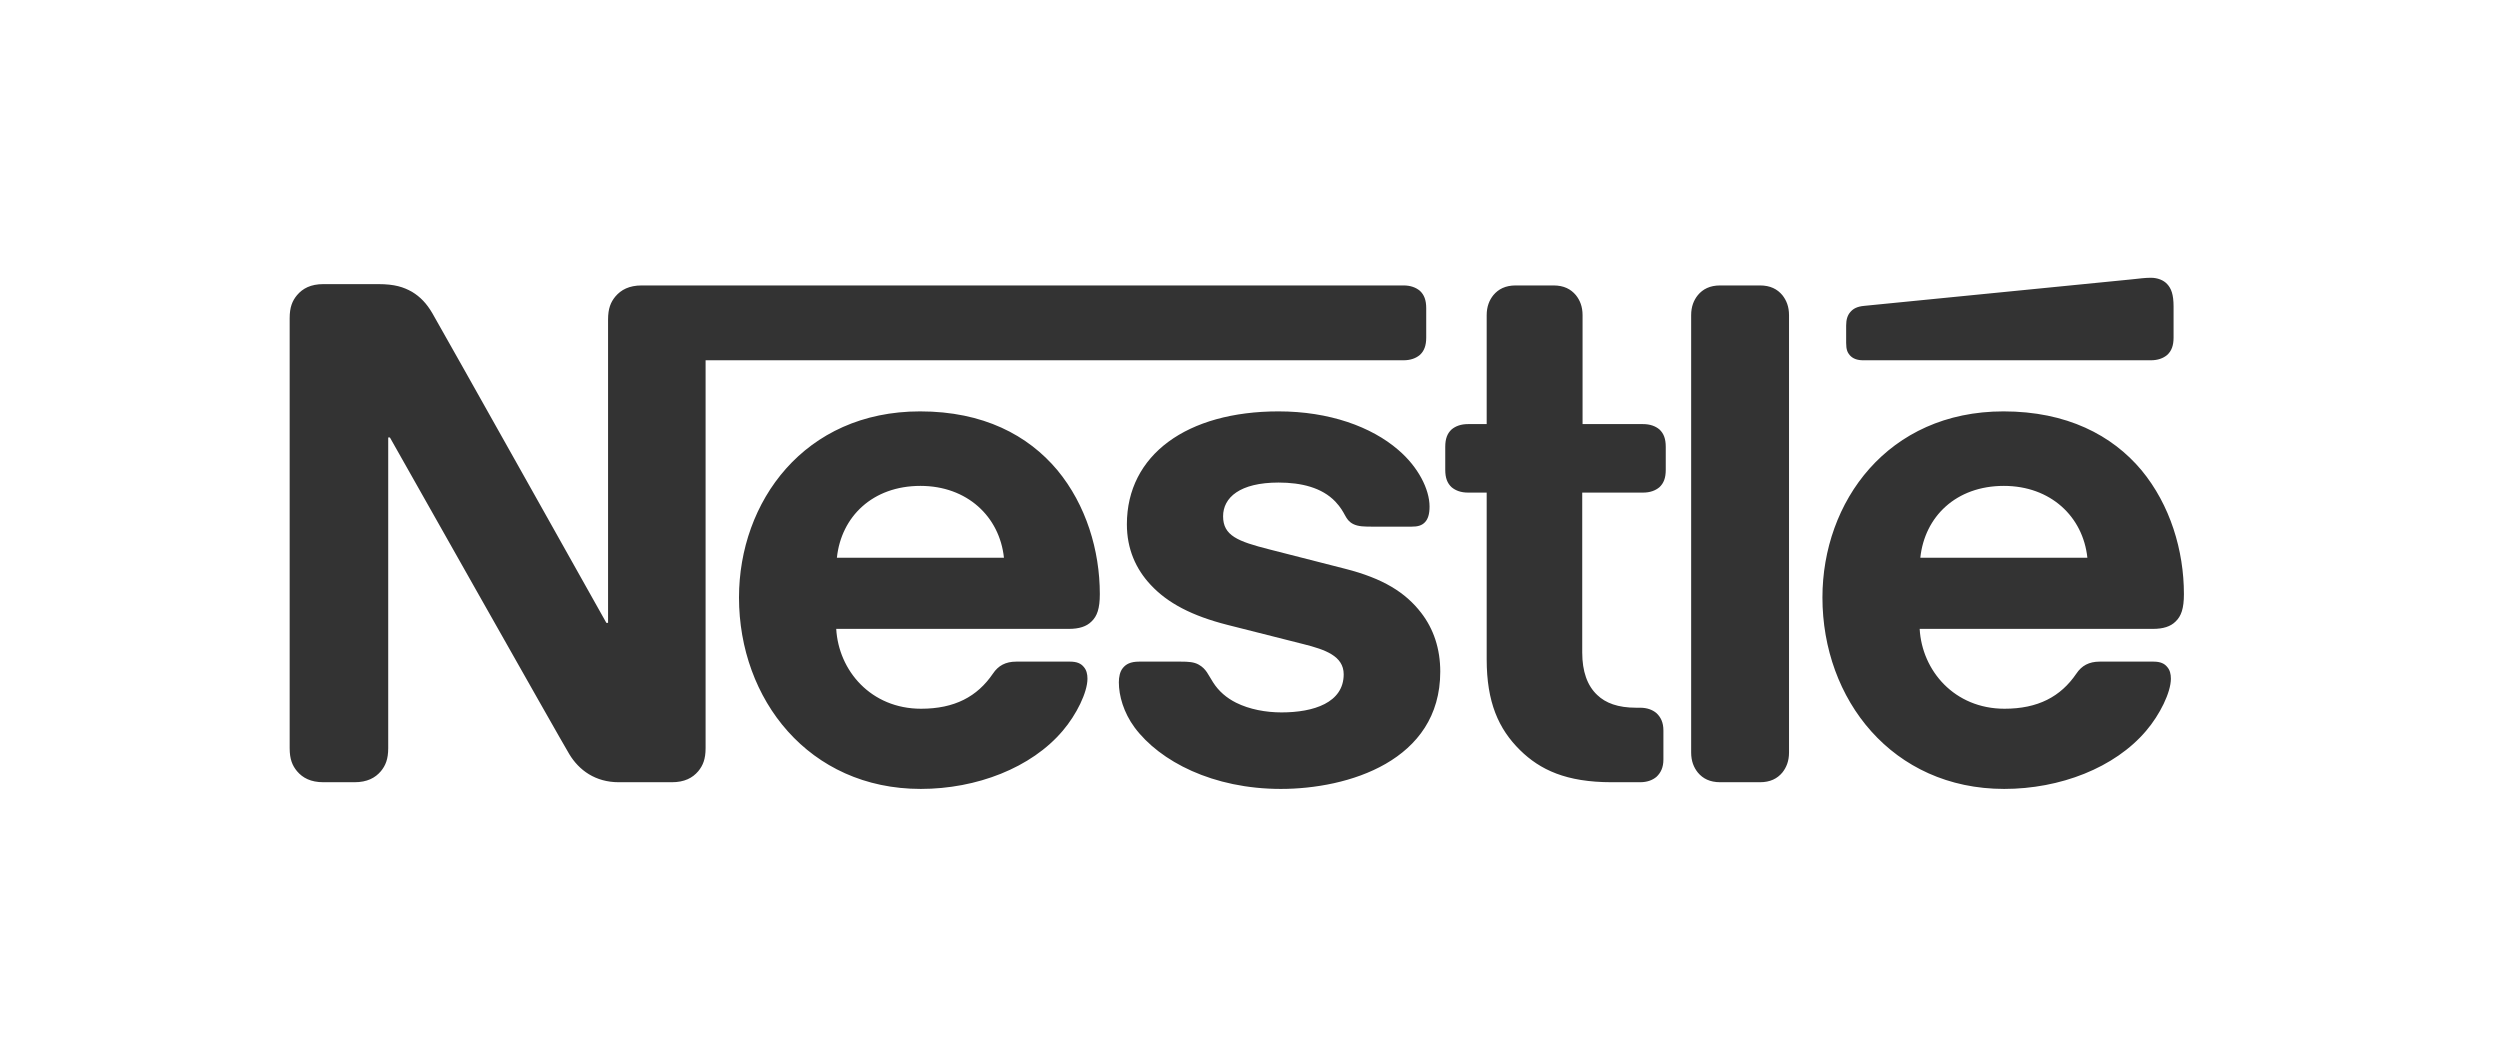 <svg width="269" height="113" viewBox="0 0 269 113" fill="none" xmlns="http://www.w3.org/2000/svg">
<path d="M66.217 31.9C65.712 32.512 65.427 33.194 65.427 34.382V67.021H65.246C65.246 67.021 47.381 35.171 46.518 33.699C45.907 32.654 45.224 31.936 44.325 31.396C43.425 30.894 42.49 30.571 40.695 30.571H34.8C33.432 30.571 32.571 31.037 31.96 31.758C31.455 32.367 31.168 33.052 31.168 34.236V80.501C31.168 81.689 31.455 82.371 31.96 82.983C32.571 83.701 33.432 84.167 34.8 84.167H38.142C39.508 84.167 40.371 83.701 40.982 82.983C41.484 82.371 41.772 81.689 41.772 80.501V47.07H41.953C41.953 47.07 60.5 79.926 61.257 81.148C62.299 82.873 64.059 84.167 66.576 84.167H72.292C73.657 84.167 74.521 83.701 75.132 82.983C75.634 82.371 75.922 81.689 75.922 80.501V38.766H151.016C151.772 38.766 152.345 38.551 152.778 38.192C153.244 37.759 153.461 37.184 153.461 36.323V33.159C153.461 32.295 153.244 31.72 152.778 31.289C152.345 30.93 151.772 30.713 151.016 30.713H69.057C67.692 30.713 66.828 31.182 66.217 31.9ZM99.001 44.265C86.527 44.265 79.516 54.009 79.516 64.29C79.516 75.254 87.031 84.888 99.072 84.888C105.077 84.888 110.971 82.623 114.349 78.632C115.824 76.907 117.011 74.497 117.011 73.025C117.011 72.52 116.901 72.09 116.616 71.766C116.328 71.407 115.895 71.191 115.141 71.191H109.354C108.202 71.191 107.412 71.621 106.837 72.485C105.148 74.966 102.702 76.26 99.108 76.26C93.715 76.26 90.231 72.161 89.978 67.668H114.998C116.112 67.668 116.901 67.416 117.441 66.878C118.053 66.302 118.341 65.475 118.341 63.928C118.341 59.221 116.866 54.332 113.776 50.593C110.612 46.818 105.795 44.265 99.001 44.265ZM137.571 44.265C127.723 44.265 121.252 48.94 121.252 56.416C121.252 59.076 122.223 61.233 123.805 62.922C125.639 64.901 128.263 66.267 132.073 67.237L140.304 69.321C142.569 69.897 144.581 70.579 144.581 72.556C144.581 75.613 141.346 76.655 137.897 76.655C136.205 76.655 134.445 76.331 133.006 75.613C132 75.109 131.139 74.39 130.527 73.42C129.987 72.592 129.809 71.981 128.981 71.514C128.477 71.227 127.865 71.191 127.04 71.191H122.582C121.611 71.191 121.145 71.479 120.822 71.874C120.498 72.268 120.389 72.844 120.389 73.42C120.389 74.856 120.893 76.655 122.08 78.272C124.811 81.938 130.527 84.888 137.823 84.888C145.014 84.888 154.972 81.902 154.972 72.268C154.972 69.79 154.251 67.668 152.921 65.943C151.232 63.75 148.825 62.239 144.726 61.197L136.567 59.111C133.187 58.25 131.605 57.639 131.605 55.553C131.605 53.54 133.403 51.923 137.571 51.923C140.016 51.923 142.245 52.463 143.684 53.973C144.869 55.232 144.655 55.879 145.59 56.38C146.163 56.668 146.81 56.668 147.819 56.668H151.879C152.526 56.668 152.995 56.561 153.351 56.164C153.642 55.84 153.82 55.339 153.82 54.511C153.82 52.641 152.597 50.234 150.442 48.4C147.566 45.919 143.037 44.265 137.571 44.265ZM159.967 45.633H157.955C157.201 45.633 156.625 45.847 156.194 46.206C155.726 46.639 155.509 47.215 155.509 48.076V50.557C155.509 51.421 155.726 51.994 156.194 52.427C156.625 52.786 157.201 53.003 157.955 53.003H159.967V70.939C159.967 75.539 161.225 78.415 163.561 80.718C165.719 82.837 168.524 84.167 173.412 84.167H176.466C177.223 84.167 177.796 83.953 178.229 83.594C178.695 83.161 178.983 82.585 178.983 81.724V78.596C178.983 77.732 178.695 77.159 178.229 76.726C177.796 76.367 177.223 76.15 176.466 76.15H176.036C174.095 76.15 172.765 75.649 171.866 74.785C170.788 73.779 170.248 72.233 170.248 70.22V53.003H176.792C177.546 53.003 178.122 52.786 178.552 52.427C179.019 51.994 179.235 51.421 179.235 50.557V48.076C179.235 47.215 179.019 46.639 178.552 46.206C178.122 45.847 177.546 45.633 176.792 45.633H170.284V33.913C170.284 32.978 169.996 32.295 169.565 31.758C169.025 31.111 168.271 30.713 167.158 30.713H163.095C161.979 30.713 161.225 31.111 160.685 31.758C160.255 32.295 159.967 32.978 159.967 33.913V45.633ZM181.968 80.968C181.968 81.902 182.254 82.585 182.687 83.125C183.224 83.772 183.981 84.167 185.094 84.167H189.371C190.487 84.167 191.241 83.772 191.781 83.125C192.211 82.585 192.499 81.902 192.499 80.968V33.915C192.499 32.98 192.211 32.298 191.781 31.758C191.241 31.111 190.487 30.713 189.371 30.713H185.094C183.981 30.713 183.224 31.111 182.687 31.758C182.254 32.298 181.968 32.98 181.968 33.915V80.968ZM90.05 60.01C90.516 55.588 93.896 52.282 99.037 52.282C104.07 52.282 107.555 55.588 108.024 60.01H90.05ZM231.431 38.766C232.185 38.766 232.76 38.551 233.191 38.192C233.659 37.759 233.876 37.184 233.876 36.323V32.978C233.876 31.684 233.624 31.037 233.191 30.571C232.796 30.138 232.149 29.888 231.431 29.888C230.855 29.888 230.282 29.959 229.311 30.066L200.623 32.907C199.797 32.978 199.403 33.23 199.115 33.554C198.791 33.913 198.646 34.382 198.646 35.029V36.896C198.646 37.617 198.791 37.94 199.043 38.228C199.364 38.587 199.833 38.766 200.48 38.766H231.431ZM215.578 44.265C203.104 44.265 196.094 54.009 196.094 64.29C196.094 75.254 203.608 84.888 215.65 84.888C221.654 84.888 227.548 82.623 230.926 78.632C232.401 76.907 233.588 74.497 233.588 73.025C233.588 72.52 233.479 72.09 233.191 71.766C232.905 71.407 232.472 71.191 231.718 71.191H225.931C224.779 71.191 223.99 71.621 223.414 72.485C221.725 74.966 219.28 76.26 215.685 76.26C210.293 76.26 206.805 72.161 206.556 67.668H231.647C232.76 67.668 233.552 67.416 234.09 66.878C234.701 66.302 234.989 65.475 234.989 63.928C234.989 59.221 233.514 54.332 230.424 50.593C227.261 46.818 222.372 44.265 215.578 44.265ZM206.627 60.01C207.096 55.588 210.473 52.282 215.614 52.282C220.648 52.282 224.132 55.588 224.601 60.01H206.627Z" fill="#333333"/>
</svg>
